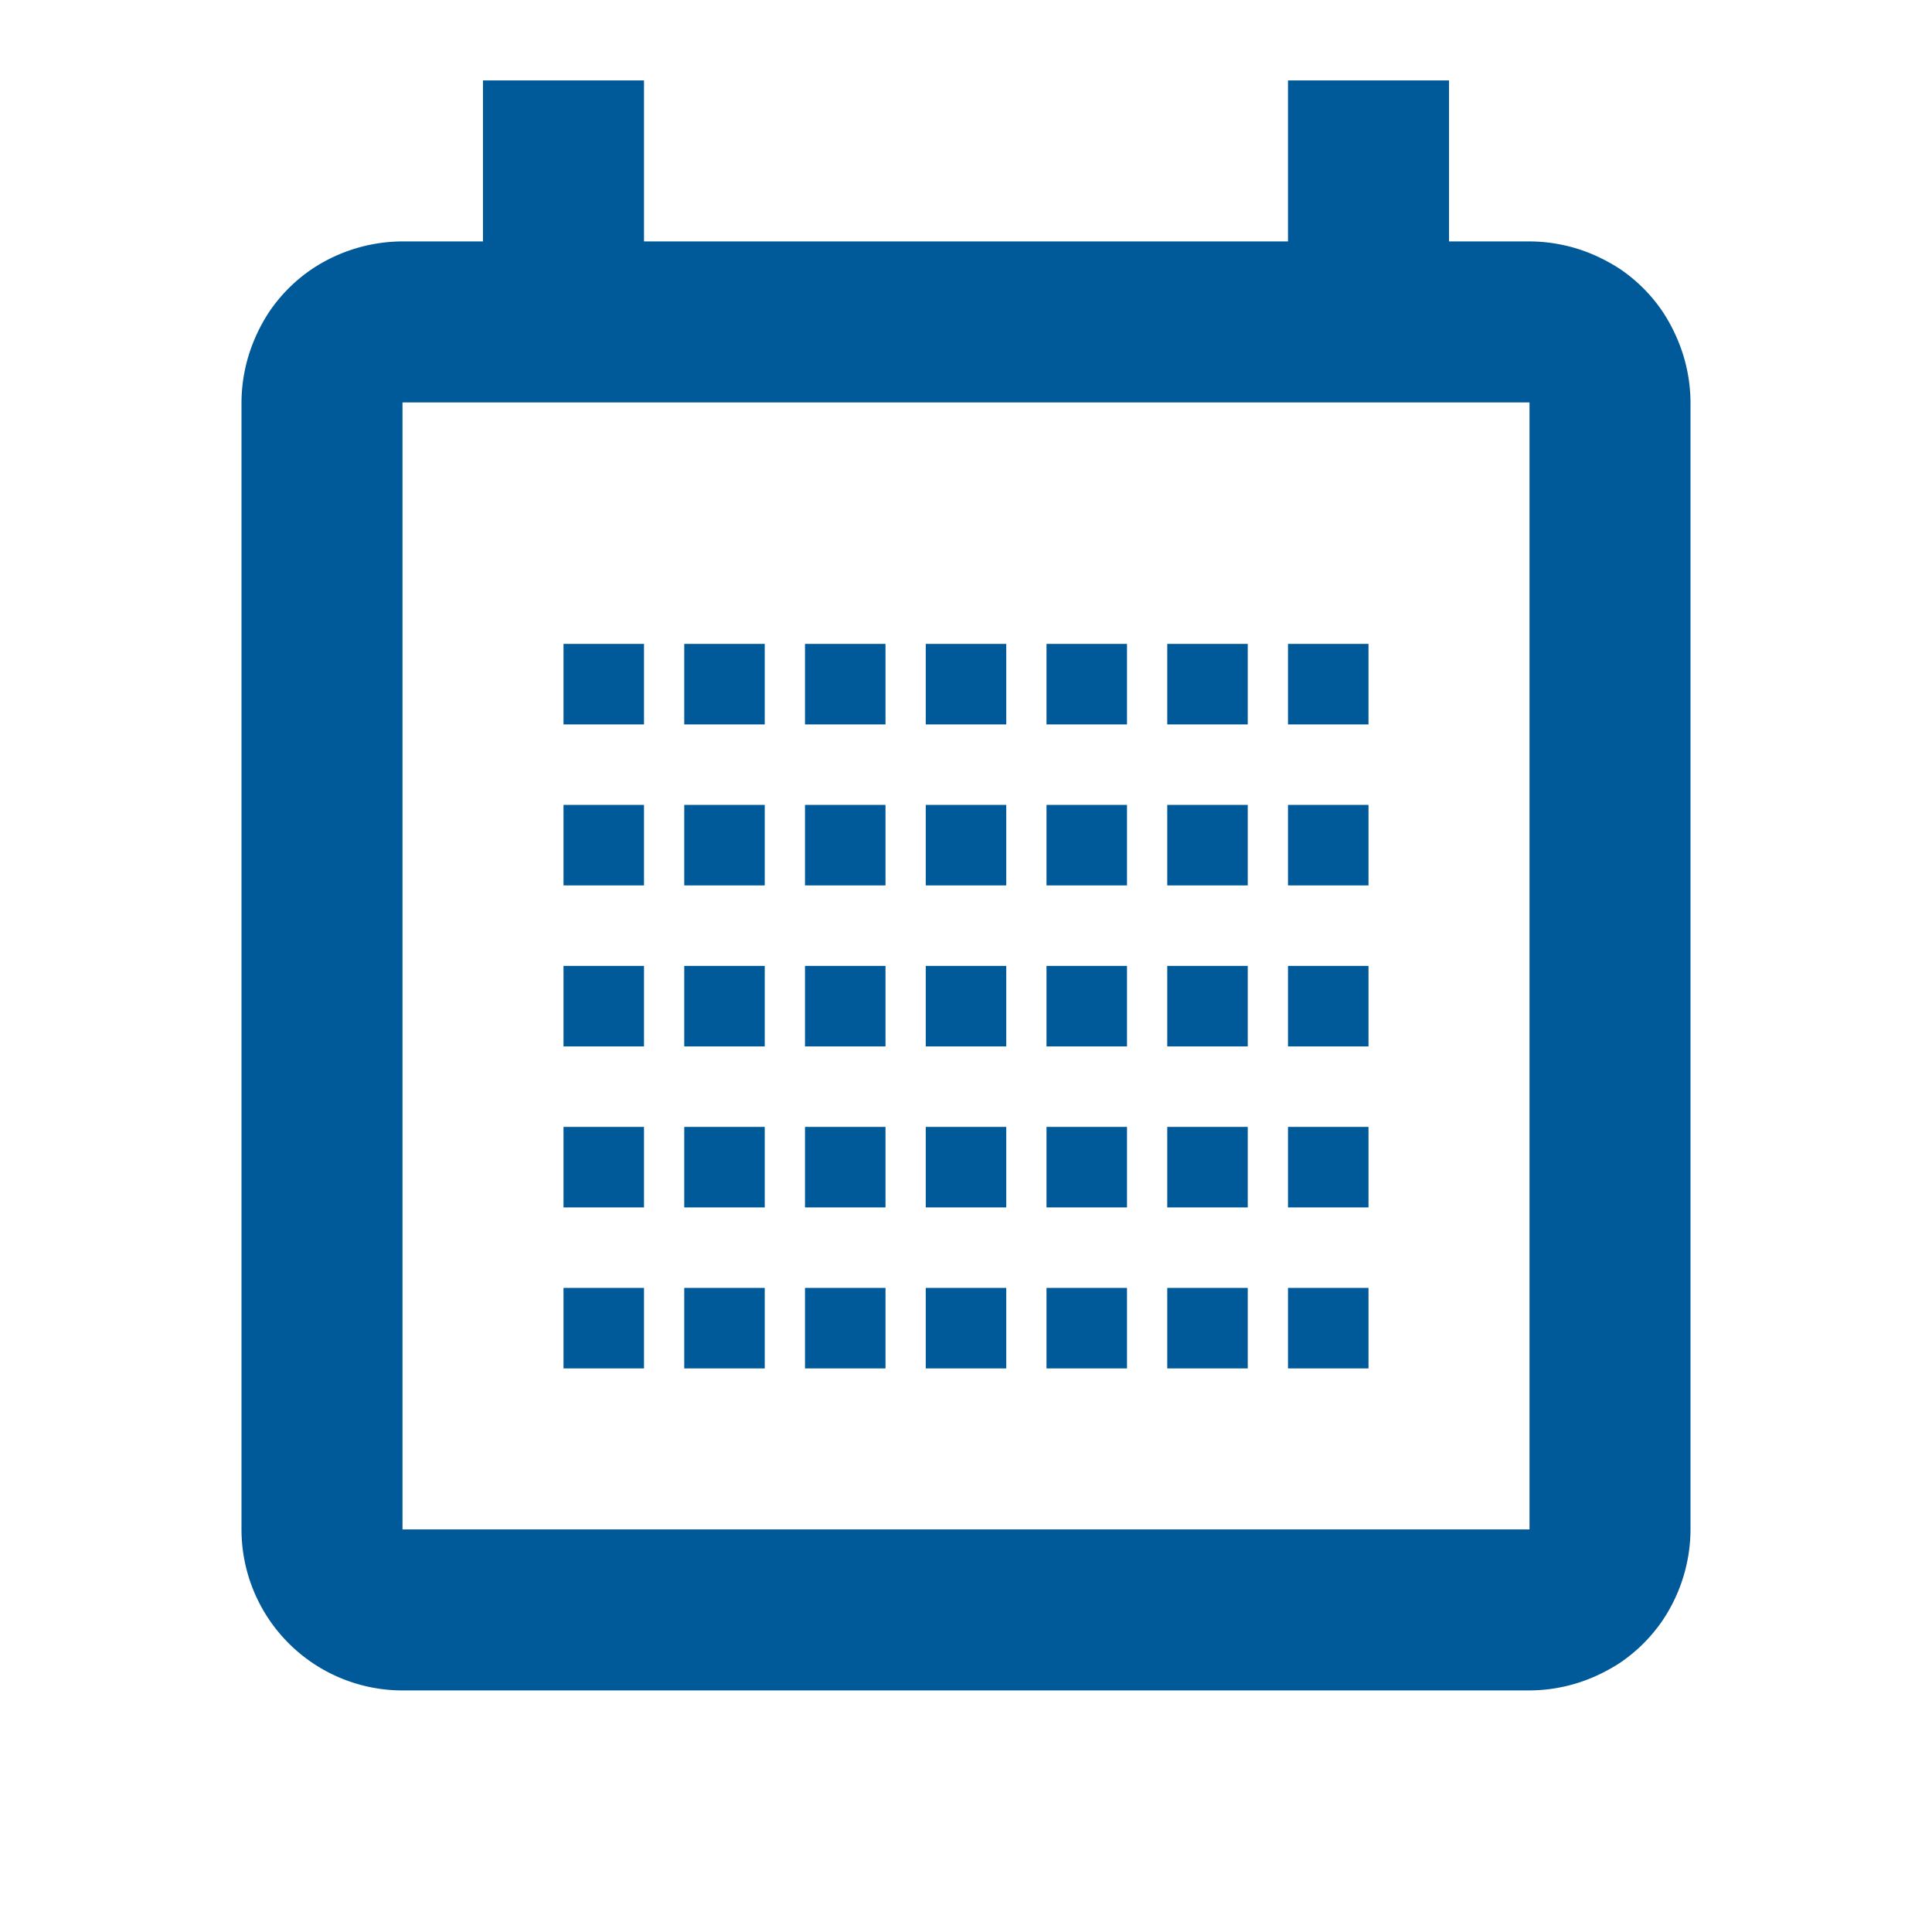 <svg id="perm_contact_calendar" xmlns="http://www.w3.org/2000/svg" width="24" height="24" viewBox="0 0 24 24">
  <rect id="Path" width="24" height="24" fill="rgba(0,0,0,0)"/>
  <path id="Icon" d="M16,20H2a2,2,0,0,1-2-2V4a2.026,2.026,0,0,1,.16-.78,2.133,2.133,0,0,1,.18-.339A1.989,1.989,0,0,1,.88,2.34,2.038,2.038,0,0,1,2,2H3V0H5V2h8V0h2V2h1a2.025,2.025,0,0,1,.78.159,2.292,2.292,0,0,1,.339.18,1.979,1.979,0,0,1,.54.541,2.132,2.132,0,0,1,.18.339A2.026,2.026,0,0,1,18,4V18a2.036,2.036,0,0,1-.34,1.12,1.987,1.987,0,0,1-.54.54,2.236,2.236,0,0,1-.339.18A2.026,2.026,0,0,1,16,20ZM2,4V18H16V4ZM14,16H13V15h1v1Zm-1.5,0h-1V15h1v1ZM11,16H10V15h1v1ZM9.5,16h-1V15h1v1ZM8,16H7V15H8v1ZM6.5,16h-1V15h1v1ZM5,16H4V15H5v1Zm9-2H13V13h1v1Zm-1.5,0h-1V13h1v1ZM11,14H10V13h1v1ZM9.5,14h-1V13h1v1ZM8,14H7V13H8v1ZM6.5,14h-1V13h1v1ZM5,14H4V13H5v1Zm9-2H13V11h1v1Zm-1.5,0h-1V11h1v1ZM11,12H10V11h1v1ZM9.5,12h-1V11h1v1ZM8,12H7V11H8v1ZM6.5,12h-1V11h1v1ZM5,12H4V11H5v1Zm9-2H13V9h1v1Zm-1.5,0h-1V9h1v1ZM11,10H10V9h1v1ZM9.5,10h-1V9h1v1ZM8,10H7V9H8v1ZM6.5,10h-1V9h1v1ZM5,10H4V9H5v1Zm9-2H13V7h1V8ZM12.5,8h-1V7h1V8ZM11,8H10V7h1V8ZM9.5,8h-1V7h1V8ZM8,8H7V7H8V8ZM6.5,8h-1V7h1V8ZM5,8H4V7H5V8Z" transform="translate(3 0.999)" fill="#005999"/>
</svg>
